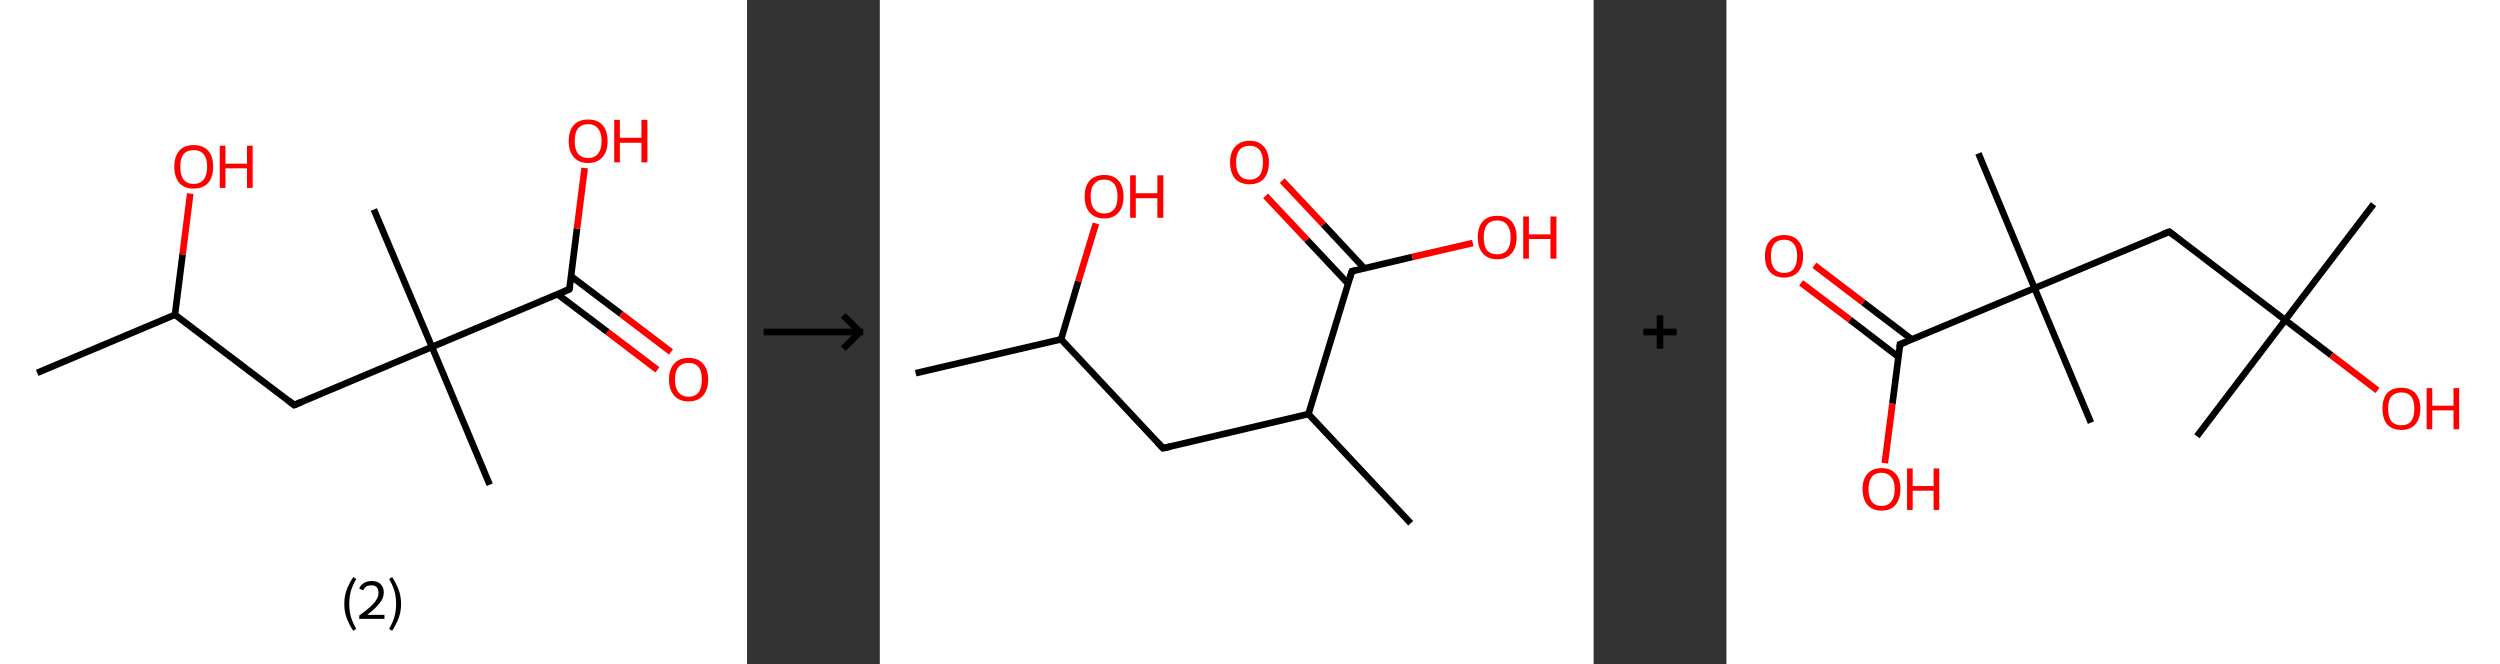 <?xml version='1.0' encoding='ASCII' standalone='yes'?>
<svg xmlns="http://www.w3.org/2000/svg" xmlns:xlink="http://www.w3.org/1999/xlink" version="1.1" width="753.0px" viewBox="0 0 753.0 200.0" height="200.0px">
  <rect x="0" y="0" width="753.0" height="200.0" fill="#333333" stroke="none"/>
  <g>
    <g transform="translate(0, 0) scale(1 1) "><!-- END OF HEADER -->
<rect style="opacity:1.0;fill:#FFFFFF;stroke:none" width="225.0" height="200.0" x="0.0" y="0.0"> </rect>
<path class="bond-0 atom-0 atom-1" d="M 11.2,112.3 L 52.7,94.8" style="fill:none;fill-rule:evenodd;stroke:#000000;stroke-width:2.0px;stroke-linecap:butt;stroke-linejoin:miter;stroke-opacity:1"/>
<path class="bond-1 atom-1 atom-2" d="M 52.7,94.8 L 55.0,76.6" style="fill:none;fill-rule:evenodd;stroke:#000000;stroke-width:2.0px;stroke-linecap:butt;stroke-linejoin:miter;stroke-opacity:1"/>
<path class="bond-1 atom-1 atom-2" d="M 55.0,76.6 L 57.3,58.3" style="fill:none;fill-rule:evenodd;stroke:#FF0000;stroke-width:2.0px;stroke-linecap:butt;stroke-linejoin:miter;stroke-opacity:1"/>
<path class="bond-2 atom-1 atom-3" d="M 52.7,94.8 L 88.6,122.0" style="fill:none;fill-rule:evenodd;stroke:#000000;stroke-width:2.0px;stroke-linecap:butt;stroke-linejoin:miter;stroke-opacity:1"/>
<path class="bond-3 atom-3 atom-4" d="M 88.6,122.0 L 130.1,104.5" style="fill:none;fill-rule:evenodd;stroke:#000000;stroke-width:2.0px;stroke-linecap:butt;stroke-linejoin:miter;stroke-opacity:1"/>
<path class="bond-4 atom-4 atom-5" d="M 130.1,104.5 L 112.6,63.1" style="fill:none;fill-rule:evenodd;stroke:#000000;stroke-width:2.0px;stroke-linecap:butt;stroke-linejoin:miter;stroke-opacity:1"/>
<path class="bond-5 atom-4 atom-6" d="M 130.1,104.5 L 147.5,146.0" style="fill:none;fill-rule:evenodd;stroke:#000000;stroke-width:2.0px;stroke-linecap:butt;stroke-linejoin:miter;stroke-opacity:1"/>
<path class="bond-6 atom-4 atom-7" d="M 130.1,104.5 L 171.5,87.1" style="fill:none;fill-rule:evenodd;stroke:#000000;stroke-width:2.0px;stroke-linecap:butt;stroke-linejoin:miter;stroke-opacity:1"/>
<path class="bond-7 atom-7 atom-8" d="M 167.9,88.6 L 183.0,100.0" style="fill:none;fill-rule:evenodd;stroke:#000000;stroke-width:2.0px;stroke-linecap:butt;stroke-linejoin:miter;stroke-opacity:1"/>
<path class="bond-7 atom-7 atom-8" d="M 183.0,100.0 L 198.0,111.4" style="fill:none;fill-rule:evenodd;stroke:#FF0000;stroke-width:2.0px;stroke-linecap:butt;stroke-linejoin:miter;stroke-opacity:1"/>
<path class="bond-7 atom-7 atom-8" d="M 172.0,83.2 L 187.1,94.6" style="fill:none;fill-rule:evenodd;stroke:#000000;stroke-width:2.0px;stroke-linecap:butt;stroke-linejoin:miter;stroke-opacity:1"/>
<path class="bond-7 atom-7 atom-8" d="M 187.1,94.6 L 202.1,106.0" style="fill:none;fill-rule:evenodd;stroke:#FF0000;stroke-width:2.0px;stroke-linecap:butt;stroke-linejoin:miter;stroke-opacity:1"/>
<path class="bond-8 atom-7 atom-9" d="M 171.5,87.1 L 173.8,68.8" style="fill:none;fill-rule:evenodd;stroke:#000000;stroke-width:2.0px;stroke-linecap:butt;stroke-linejoin:miter;stroke-opacity:1"/>
<path class="bond-8 atom-7 atom-9" d="M 173.8,68.8 L 176.1,50.6" style="fill:none;fill-rule:evenodd;stroke:#FF0000;stroke-width:2.0px;stroke-linecap:butt;stroke-linejoin:miter;stroke-opacity:1"/>
<path d="M 86.8,120.6 L 88.6,122.0 L 90.7,121.1" style="fill:none;stroke:#000000;stroke-width:2.0px;stroke-linecap:butt;stroke-linejoin:miter;stroke-opacity:1;"/>
<path d="M 169.5,88.0 L 171.5,87.1 L 171.7,86.2" style="fill:none;stroke:#000000;stroke-width:2.0px;stroke-linecap:butt;stroke-linejoin:miter;stroke-opacity:1;"/>
<path class="atom-2" d="M 52.5 50.2 Q 52.5 47.1, 54.0 45.4 Q 55.5 43.7, 58.3 43.7 Q 61.2 43.7, 62.7 45.4 Q 64.2 47.1, 64.2 50.2 Q 64.2 53.3, 62.7 55.1 Q 61.1 56.8, 58.3 56.8 Q 55.5 56.8, 54.0 55.1 Q 52.5 53.3, 52.5 50.2 M 58.3 55.4 Q 60.3 55.4, 61.3 54.1 Q 62.4 52.8, 62.4 50.2 Q 62.4 47.7, 61.3 46.4 Q 60.3 45.2, 58.3 45.2 Q 56.4 45.2, 55.3 46.4 Q 54.3 47.7, 54.3 50.2 Q 54.3 52.8, 55.3 54.1 Q 56.4 55.4, 58.3 55.4 " fill="#FF0000"/>
<path class="atom-2" d="M 66.2 43.9 L 67.9 43.9 L 67.9 49.3 L 74.4 49.3 L 74.4 43.9 L 76.1 43.9 L 76.1 56.6 L 74.4 56.6 L 74.4 50.7 L 67.9 50.7 L 67.9 56.6 L 66.2 56.6 L 66.2 43.9 " fill="#FF0000"/>
<path class="atom-8" d="M 201.5 114.3 Q 201.5 111.2, 203.1 109.5 Q 204.6 107.8, 207.4 107.8 Q 210.2 107.8, 211.7 109.5 Q 213.3 111.2, 213.3 114.3 Q 213.3 117.4, 211.7 119.2 Q 210.2 120.9, 207.4 120.9 Q 204.6 120.9, 203.1 119.2 Q 201.5 117.4, 201.5 114.3 M 207.4 119.5 Q 209.3 119.5, 210.4 118.2 Q 211.4 116.9, 211.4 114.3 Q 211.4 111.8, 210.4 110.5 Q 209.3 109.3, 207.4 109.3 Q 205.5 109.3, 204.4 110.5 Q 203.3 111.8, 203.3 114.3 Q 203.3 116.9, 204.4 118.2 Q 205.5 119.5, 207.4 119.5 " fill="#FF0000"/>
<path class="atom-9" d="M 171.3 42.5 Q 171.3 39.4, 172.8 37.7 Q 174.3 36.0, 177.2 36.0 Q 180.0 36.0, 181.5 37.7 Q 183.0 39.4, 183.0 42.5 Q 183.0 45.6, 181.5 47.3 Q 179.9 49.1, 177.2 49.1 Q 174.3 49.1, 172.8 47.3 Q 171.3 45.6, 171.3 42.5 M 177.2 47.6 Q 179.1 47.6, 180.1 46.3 Q 181.2 45.0, 181.2 42.5 Q 181.2 40.0, 180.1 38.7 Q 179.1 37.4, 177.2 37.4 Q 175.2 37.4, 174.1 38.7 Q 173.1 39.9, 173.1 42.5 Q 173.1 45.0, 174.1 46.3 Q 175.2 47.6, 177.2 47.6 " fill="#FF0000"/>
<path class="atom-9" d="M 185.0 36.1 L 186.7 36.1 L 186.7 41.5 L 193.2 41.5 L 193.2 36.1 L 195.0 36.1 L 195.0 48.9 L 193.2 48.9 L 193.2 43.0 L 186.7 43.0 L 186.7 48.9 L 185.0 48.9 L 185.0 36.1 " fill="#FF0000"/>
<path class="legend" d="M 103.7 181.9 Q 103.7 179.6, 104.4 177.7 Q 105.1 175.8, 106.4 173.8 L 107.3 174.4 Q 106.2 176.3, 105.7 178.0 Q 105.2 179.7, 105.2 181.9 Q 105.2 184.0, 105.7 185.8 Q 106.2 187.5, 107.3 189.4 L 106.4 190.0 Q 105.1 188.0, 104.4 186.1 Q 103.7 184.2, 103.7 181.9 " fill="#000000"/>
<path class="legend" d="M 108.2 177.3 Q 108.6 176.2, 109.6 175.6 Q 110.6 175.0, 112.0 175.0 Q 113.7 175.0, 114.6 175.9 Q 115.6 176.8, 115.6 178.5 Q 115.6 180.2, 114.3 181.7 Q 113.1 183.3, 110.6 185.2 L 115.8 185.2 L 115.8 186.4 L 108.2 186.4 L 108.2 185.4 Q 110.3 183.9, 111.5 182.8 Q 112.8 181.6, 113.4 180.6 Q 114.0 179.6, 114.0 178.6 Q 114.0 177.5, 113.5 176.9 Q 112.9 176.3, 112.0 176.3 Q 111.0 176.3, 110.4 176.6 Q 109.8 177.0, 109.4 177.8 L 108.2 177.3 " fill="#000000"/>
<path class="legend" d="M 120.8 181.9 Q 120.8 184.2, 120.1 186.1 Q 119.4 188.0, 118.1 190.0 L 117.2 189.4 Q 118.3 187.5, 118.8 185.8 Q 119.3 184.0, 119.3 181.9 Q 119.3 179.7, 118.8 178.0 Q 118.3 176.3, 117.2 174.4 L 118.1 173.8 Q 119.4 175.8, 120.1 177.7 Q 120.8 179.6, 120.8 181.9 " fill="#000000"/>
</g>
    <g transform="translate(225.0, 0) scale(1 1) "><line x1="5" y1="100" x2="35" y2="100" style="stroke:rgb(0,0,0);stroke-width:2"/>
  <line x1="34" y1="100" x2="29" y2="95" style="stroke:rgb(0,0,0);stroke-width:2"/>
  <line x1="34" y1="100" x2="29" y2="105" style="stroke:rgb(0,0,0);stroke-width:2"/>
</g>
    <g transform="translate(265.0, 0) scale(1 1) "><!-- END OF HEADER -->
<rect style="opacity:1.0;fill:#FFFFFF;stroke:none" width="215.0" height="200.0" x="0.0" y="0.0"> </rect>
<path class="bond-0 atom-0 atom-1" d="M 10.8,112.4 L 54.6,102.2" style="fill:none;fill-rule:evenodd;stroke:#000000;stroke-width:2.0px;stroke-linecap:butt;stroke-linejoin:miter;stroke-opacity:1"/>
<path class="bond-1 atom-1 atom-2" d="M 54.6,102.2 L 59.8,84.7" style="fill:none;fill-rule:evenodd;stroke:#000000;stroke-width:2.0px;stroke-linecap:butt;stroke-linejoin:miter;stroke-opacity:1"/>
<path class="bond-1 atom-1 atom-2" d="M 59.8,84.7 L 65.1,67.3" style="fill:none;fill-rule:evenodd;stroke:#FF0000;stroke-width:2.0px;stroke-linecap:butt;stroke-linejoin:miter;stroke-opacity:1"/>
<path class="bond-2 atom-1 atom-3" d="M 54.6,102.2 L 85.3,135.0" style="fill:none;fill-rule:evenodd;stroke:#000000;stroke-width:2.0px;stroke-linecap:butt;stroke-linejoin:miter;stroke-opacity:1"/>
<path class="bond-3 atom-3 atom-4" d="M 85.3,135.0 L 129.1,124.7" style="fill:none;fill-rule:evenodd;stroke:#000000;stroke-width:2.0px;stroke-linecap:butt;stroke-linejoin:miter;stroke-opacity:1"/>
<path class="bond-4 atom-4 atom-5" d="M 129.1,124.7 L 159.9,157.6" style="fill:none;fill-rule:evenodd;stroke:#000000;stroke-width:2.0px;stroke-linecap:butt;stroke-linejoin:miter;stroke-opacity:1"/>
<path class="bond-5 atom-4 atom-6" d="M 129.1,124.7 L 142.2,81.7" style="fill:none;fill-rule:evenodd;stroke:#000000;stroke-width:2.0px;stroke-linecap:butt;stroke-linejoin:miter;stroke-opacity:1"/>
<path class="bond-6 atom-6 atom-7" d="M 145.9,80.8 L 133.6,67.6" style="fill:none;fill-rule:evenodd;stroke:#000000;stroke-width:2.0px;stroke-linecap:butt;stroke-linejoin:miter;stroke-opacity:1"/>
<path class="bond-6 atom-6 atom-7" d="M 133.6,67.6 L 121.2,54.4" style="fill:none;fill-rule:evenodd;stroke:#FF0000;stroke-width:2.0px;stroke-linecap:butt;stroke-linejoin:miter;stroke-opacity:1"/>
<path class="bond-6 atom-6 atom-7" d="M 141.0,85.4 L 128.6,72.2" style="fill:none;fill-rule:evenodd;stroke:#000000;stroke-width:2.0px;stroke-linecap:butt;stroke-linejoin:miter;stroke-opacity:1"/>
<path class="bond-6 atom-6 atom-7" d="M 128.6,72.2 L 116.2,59.0" style="fill:none;fill-rule:evenodd;stroke:#FF0000;stroke-width:2.0px;stroke-linecap:butt;stroke-linejoin:miter;stroke-opacity:1"/>
<path class="bond-7 atom-6 atom-8" d="M 142.2,81.7 L 160.4,77.4" style="fill:none;fill-rule:evenodd;stroke:#000000;stroke-width:2.0px;stroke-linecap:butt;stroke-linejoin:miter;stroke-opacity:1"/>
<path class="bond-7 atom-6 atom-8" d="M 160.4,77.4 L 178.6,73.2" style="fill:none;fill-rule:evenodd;stroke:#FF0000;stroke-width:2.0px;stroke-linecap:butt;stroke-linejoin:miter;stroke-opacity:1"/>
<path d="M 83.8,133.4 L 85.3,135.0 L 87.5,134.5" style="fill:none;stroke:#000000;stroke-width:2.0px;stroke-linecap:butt;stroke-linejoin:miter;stroke-opacity:1;"/>
<path d="M 141.5,83.8 L 142.2,81.7 L 143.1,81.5" style="fill:none;stroke:#000000;stroke-width:2.0px;stroke-linecap:butt;stroke-linejoin:miter;stroke-opacity:1;"/>
<path class="atom-2" d="M 61.7 59.2 Q 61.7 56.1, 63.2 54.4 Q 64.8 52.7, 67.6 52.7 Q 70.4 52.7, 71.9 54.4 Q 73.4 56.1, 73.4 59.2 Q 73.4 62.3, 71.9 64.0 Q 70.4 65.8, 67.6 65.8 Q 64.8 65.8, 63.2 64.0 Q 61.7 62.3, 61.7 59.2 M 67.6 64.3 Q 69.5 64.3, 70.6 63.0 Q 71.6 61.7, 71.6 59.2 Q 71.6 56.7, 70.6 55.4 Q 69.5 54.1, 67.6 54.1 Q 65.6 54.1, 64.6 55.4 Q 63.5 56.6, 63.5 59.2 Q 63.5 61.7, 64.6 63.0 Q 65.6 64.3, 67.6 64.3 " fill="#FF0000"/>
<path class="atom-2" d="M 75.4 52.8 L 77.1 52.8 L 77.1 58.2 L 83.6 58.2 L 83.6 52.8 L 85.4 52.8 L 85.4 65.6 L 83.6 65.6 L 83.6 59.7 L 77.1 59.7 L 77.1 65.6 L 75.4 65.6 L 75.4 52.8 " fill="#FF0000"/>
<path class="atom-7" d="M 105.5 48.9 Q 105.5 45.9, 107.0 44.2 Q 108.6 42.4, 111.4 42.4 Q 114.2 42.4, 115.7 44.2 Q 117.2 45.9, 117.2 48.9 Q 117.2 52.0, 115.7 53.8 Q 114.2 55.5, 111.4 55.5 Q 108.6 55.5, 107.0 53.8 Q 105.5 52.0, 105.5 48.9 M 111.4 54.1 Q 113.3 54.1, 114.4 52.8 Q 115.4 51.5, 115.4 48.9 Q 115.4 46.4, 114.4 45.2 Q 113.3 43.9, 111.4 43.9 Q 109.4 43.9, 108.4 45.1 Q 107.3 46.4, 107.3 48.9 Q 107.3 51.5, 108.4 52.8 Q 109.4 54.1, 111.4 54.1 " fill="#FF0000"/>
<path class="atom-8" d="M 180.1 71.5 Q 180.1 68.4, 181.6 66.7 Q 183.1 65.0, 186.0 65.0 Q 188.8 65.0, 190.3 66.7 Q 191.8 68.4, 191.8 71.5 Q 191.8 74.6, 190.3 76.3 Q 188.7 78.1, 186.0 78.1 Q 183.1 78.1, 181.6 76.3 Q 180.1 74.6, 180.1 71.5 M 186.0 76.6 Q 187.9 76.6, 188.9 75.4 Q 190.0 74.0, 190.0 71.5 Q 190.0 69.0, 188.9 67.7 Q 187.9 66.4, 186.0 66.4 Q 184.0 66.4, 182.9 67.7 Q 181.9 69.0, 181.9 71.5 Q 181.9 74.1, 182.9 75.4 Q 184.0 76.6, 186.0 76.6 " fill="#FF0000"/>
<path class="atom-8" d="M 193.8 65.2 L 195.5 65.2 L 195.5 70.6 L 202.0 70.6 L 202.0 65.2 L 203.8 65.2 L 203.8 77.9 L 202.0 77.9 L 202.0 72.0 L 195.5 72.0 L 195.5 77.9 L 193.8 77.9 L 193.8 65.2 " fill="#FF0000"/>
</g>
    <g transform="translate(480.0, 0) scale(1 1) "><line x1="15" y1="100" x2="25" y2="100" style="stroke:rgb(0,0,0);stroke-width:2"/>
  <line x1="20" y1="95" x2="20" y2="105" style="stroke:rgb(0,0,0);stroke-width:2"/>
</g>
    <g transform="translate(520.0, 0) scale(1 1) "><!-- END OF HEADER -->
<rect style="opacity:1.0;fill:#FFFFFF;stroke:none" width="233.0" height="200.0" x="0.0" y="0.0"> </rect>
<path class="bond-0 atom-0 atom-1" d="M 194.9,61.5 L 168.3,96.4" style="fill:none;fill-rule:evenodd;stroke:#000000;stroke-width:2.0px;stroke-linecap:butt;stroke-linejoin:miter;stroke-opacity:1"/>
<path class="bond-1 atom-1 atom-2" d="M 168.3,96.4 L 141.7,131.4" style="fill:none;fill-rule:evenodd;stroke:#000000;stroke-width:2.0px;stroke-linecap:butt;stroke-linejoin:miter;stroke-opacity:1"/>
<path class="bond-2 atom-1 atom-3" d="M 168.3,96.4 L 182.2,107.0" style="fill:none;fill-rule:evenodd;stroke:#000000;stroke-width:2.0px;stroke-linecap:butt;stroke-linejoin:miter;stroke-opacity:1"/>
<path class="bond-2 atom-1 atom-3" d="M 182.2,107.0 L 196.1,117.6" style="fill:none;fill-rule:evenodd;stroke:#FF0000;stroke-width:2.0px;stroke-linecap:butt;stroke-linejoin:miter;stroke-opacity:1"/>
<path class="bond-3 atom-1 atom-4" d="M 168.3,96.4 L 133.4,69.8" style="fill:none;fill-rule:evenodd;stroke:#000000;stroke-width:2.0px;stroke-linecap:butt;stroke-linejoin:miter;stroke-opacity:1"/>
<path class="bond-4 atom-4 atom-5" d="M 133.4,69.8 L 92.8,86.8" style="fill:none;fill-rule:evenodd;stroke:#000000;stroke-width:2.0px;stroke-linecap:butt;stroke-linejoin:miter;stroke-opacity:1"/>
<path class="bond-5 atom-5 atom-6" d="M 92.8,86.8 L 109.8,127.3" style="fill:none;fill-rule:evenodd;stroke:#000000;stroke-width:2.0px;stroke-linecap:butt;stroke-linejoin:miter;stroke-opacity:1"/>
<path class="bond-6 atom-5 atom-7" d="M 92.8,86.8 L 75.9,46.2" style="fill:none;fill-rule:evenodd;stroke:#000000;stroke-width:2.0px;stroke-linecap:butt;stroke-linejoin:miter;stroke-opacity:1"/>
<path class="bond-7 atom-5 atom-8" d="M 92.8,86.8 L 52.3,103.7" style="fill:none;fill-rule:evenodd;stroke:#000000;stroke-width:2.0px;stroke-linecap:butt;stroke-linejoin:miter;stroke-opacity:1"/>
<path class="bond-8 atom-8 atom-9" d="M 55.8,102.2 L 41.2,91.1" style="fill:none;fill-rule:evenodd;stroke:#000000;stroke-width:2.0px;stroke-linecap:butt;stroke-linejoin:miter;stroke-opacity:1"/>
<path class="bond-8 atom-8 atom-9" d="M 41.2,91.1 L 26.5,79.9" style="fill:none;fill-rule:evenodd;stroke:#FF0000;stroke-width:2.0px;stroke-linecap:butt;stroke-linejoin:miter;stroke-opacity:1"/>
<path class="bond-8 atom-8 atom-9" d="M 51.8,107.5 L 37.2,96.3" style="fill:none;fill-rule:evenodd;stroke:#000000;stroke-width:2.0px;stroke-linecap:butt;stroke-linejoin:miter;stroke-opacity:1"/>
<path class="bond-8 atom-8 atom-9" d="M 37.2,96.3 L 22.5,85.2" style="fill:none;fill-rule:evenodd;stroke:#FF0000;stroke-width:2.0px;stroke-linecap:butt;stroke-linejoin:miter;stroke-opacity:1"/>
<path class="bond-9 atom-8 atom-10" d="M 52.3,103.7 L 50.0,121.6" style="fill:none;fill-rule:evenodd;stroke:#000000;stroke-width:2.0px;stroke-linecap:butt;stroke-linejoin:miter;stroke-opacity:1"/>
<path class="bond-9 atom-8 atom-10" d="M 50.0,121.6 L 47.7,139.5" style="fill:none;fill-rule:evenodd;stroke:#FF0000;stroke-width:2.0px;stroke-linecap:butt;stroke-linejoin:miter;stroke-opacity:1"/>
<path d="M 135.1,71.1 L 133.4,69.8 L 131.3,70.6" style="fill:none;stroke:#000000;stroke-width:2.0px;stroke-linecap:butt;stroke-linejoin:miter;stroke-opacity:1;"/>
<path d="M 54.3,102.9 L 52.3,103.7 L 52.2,104.6" style="fill:none;stroke:#000000;stroke-width:2.0px;stroke-linecap:butt;stroke-linejoin:miter;stroke-opacity:1;"/>
<path class="atom-3" d="M 197.6 123.1 Q 197.6 120.1, 199.0 118.4 Q 200.5 116.8, 203.3 116.8 Q 206.0 116.8, 207.5 118.4 Q 209.0 120.1, 209.0 123.1 Q 209.0 126.1, 207.5 127.8 Q 206.0 129.5, 203.3 129.5 Q 200.5 129.5, 199.0 127.8 Q 197.6 126.1, 197.6 123.1 M 203.3 128.1 Q 205.2 128.1, 206.2 126.9 Q 207.2 125.6, 207.2 123.1 Q 207.2 120.6, 206.2 119.4 Q 205.2 118.2, 203.3 118.2 Q 201.4 118.2, 200.3 119.4 Q 199.3 120.6, 199.3 123.1 Q 199.3 125.6, 200.3 126.9 Q 201.4 128.1, 203.3 128.1 " fill="#FF0000"/>
<path class="atom-3" d="M 210.9 116.9 L 212.6 116.9 L 212.6 122.2 L 219.0 122.2 L 219.0 116.9 L 220.7 116.9 L 220.7 129.3 L 219.0 129.3 L 219.0 123.6 L 212.6 123.6 L 212.6 129.3 L 210.9 129.3 L 210.9 116.9 " fill="#FF0000"/>
<path class="atom-9" d="M 11.6 77.1 Q 11.6 74.1, 13.1 72.5 Q 14.6 70.8, 17.4 70.8 Q 20.1 70.8, 21.6 72.5 Q 23.1 74.1, 23.1 77.1 Q 23.1 80.1, 21.6 81.9 Q 20.1 83.6, 17.4 83.6 Q 14.6 83.6, 13.1 81.9 Q 11.6 80.2, 11.6 77.1 M 17.4 82.2 Q 19.3 82.2, 20.3 80.9 Q 21.3 79.6, 21.3 77.1 Q 21.3 74.7, 20.3 73.5 Q 19.3 72.2, 17.4 72.2 Q 15.5 72.2, 14.4 73.4 Q 13.4 74.7, 13.4 77.1 Q 13.4 79.6, 14.4 80.9 Q 15.5 82.2, 17.4 82.2 " fill="#FF0000"/>
<path class="atom-10" d="M 41.0 147.3 Q 41.0 144.3, 42.5 142.7 Q 44.0 141.0, 46.7 141.0 Q 49.5 141.0, 51.0 142.7 Q 52.4 144.3, 52.4 147.3 Q 52.4 150.3, 50.9 152.1 Q 49.5 153.8, 46.7 153.8 Q 44.0 153.8, 42.5 152.1 Q 41.0 150.4, 41.0 147.3 M 46.7 152.4 Q 48.6 152.4, 49.6 151.1 Q 50.7 149.8, 50.7 147.3 Q 50.7 144.9, 49.6 143.7 Q 48.6 142.4, 46.7 142.4 Q 44.8 142.4, 43.8 143.6 Q 42.8 144.9, 42.8 147.3 Q 42.8 149.8, 43.8 151.1 Q 44.8 152.4, 46.7 152.4 " fill="#FF0000"/>
<path class="atom-10" d="M 54.4 141.1 L 56.1 141.1 L 56.1 146.4 L 62.4 146.4 L 62.4 141.1 L 64.1 141.1 L 64.1 153.6 L 62.4 153.6 L 62.4 147.8 L 56.1 147.8 L 56.1 153.6 L 54.4 153.6 L 54.4 141.1 " fill="#FF0000"/>
</g>
  </g>
</svg>
